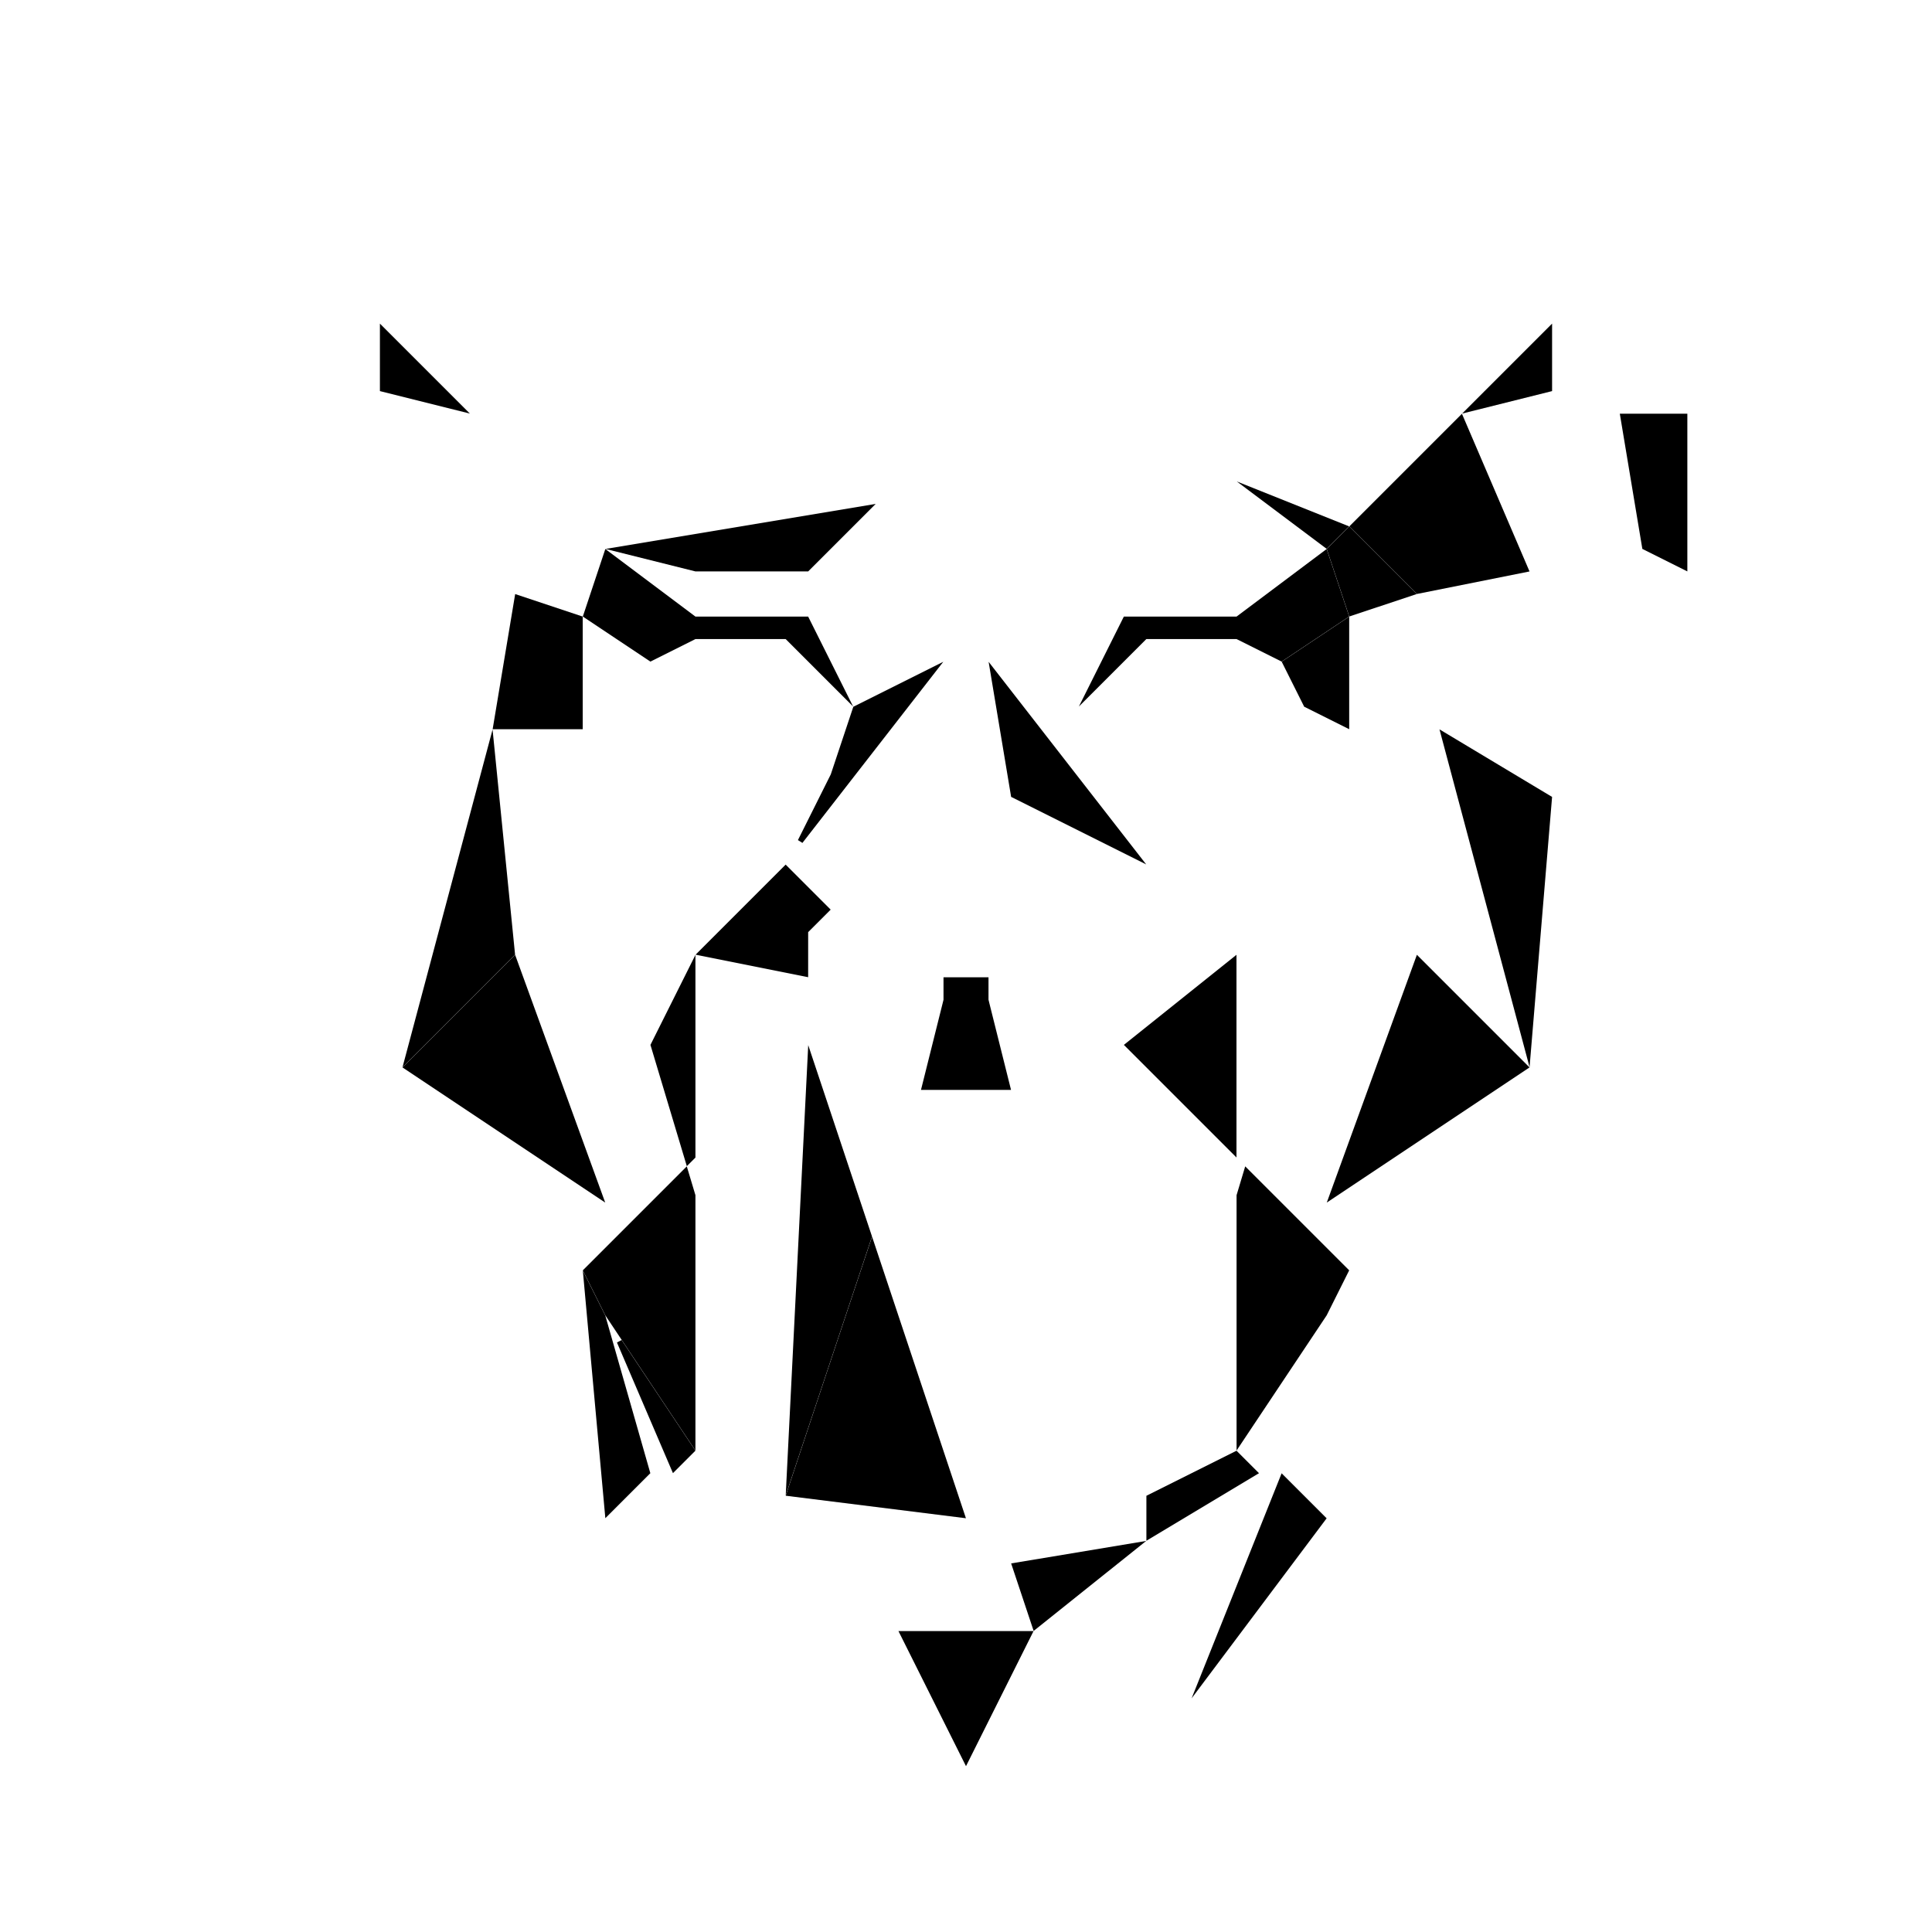 <svg xmlns="http://www.w3.org/2000/svg" viewBox="0 0 4000 4000">
  <polygon points="3213.43 669.99 3213.43 809.71 3027.14 856.28 3213.43 669.99"/>
  <polygon points="2793.59 1089.83 3026.79 856.63 3166.72 1183.11 2933.51 1229.75 2793.59 1089.83"/>
  <polygon points="2373.49 3096.86 2560.07 3003.58 2606.61 3050.11 2373.49 3189.99 2373.49 3096.86"/>
  <polygon points="1277.36 2779.52 1287.02 2774.29 1439.79 3003.45 1393.27 3049.96 1277.36 2779.52"/>
  <polygon points="2746.89 1136.53 2793.46 1089.96 2933.3 1229.81 2793.51 1276.4 2746.89 1136.53"/>
  <path d="M1627.07,1323.52c-.14-.09-.29-.2-.45-.32,0,0,0,0-.01-.01-.04-.01-.08-.02-.11-.03-.16-.02-.31-.04-.45-.06h-186.14l-93.34,46.66-139.91-93.27,46.61-139.83,186.59,139.94,233.37.02,93.06,186.11-139.21-139.21Z"/>
  <path d="M2326.78,1276.62h233.31l186.65-139.96,46.61,139.83-139.91,93.27-93.3-46.65h-186.19c-.14.01-.3.04-.46.05,0,0-.09.03-.09.03-.17.13-.32.24-.46.34l-139.21,139.21,93.06-186.11Z"/>
  <polygon points="2093.44 1649.85 2046.83 1370.22 2373.06 1789.66 2093.44 1649.85"/>
  <polygon points="1440.11 1976.57 1626.61 1790.07 1719.82 1883.28 1673.21 1929.89 1673.19 2023.19 1440.11 1976.57"/>
  <path d="M1906.78,2256.58l45.38-181.51s1.25-5.21,1.27-5.28v-46.39h93.16v46.39c.02.07,1.38,5.55,1.38,5.55h-.04s45.31,181.24,45.31,181.24h-186.45Z"/>
  <polygon points="1652.03 1739.31 1720.04 1603.28 1766.71 1463.29 1952.99 1370.14 1661.31 1745.16 1652.03 1739.31"/>
  <polygon points="1673.35 2163.84 1805.42 2560.05 1626.74 3096.11 1673.35 2163.84"/>
  <polygon points="1626.74 3096.73 1805.53 2560.36 1999.86 3143.36 1626.74 3096.73"/>
  <polygon points="2326.86 2163.34 2559.99 1976.83 2559.99 2396.47 2326.86 2163.34"/>
  <polygon points="2700.18 1463.15 2653.56 1369.9 2793.36 1276.7 2793.36 1509.74 2700.18 1463.15"/>
  <polygon points="2560.72 996.83 2793.29 1089.86 2746.77 1136.38 2560.72 996.83"/>
  <polygon points="1439.92 1183.08 1253.69 1136.52 1813.02 1043.3 1673.24 1183.08 1439.92 1183.08"/>
  <polygon points="1019.96 1509.8 1066.6 1229.97 1206.45 1276.59 1206.45 1509.8 1019.96 1509.8"/>
  <polygon points="1019.81 1510.43 1066.42 1976.59 833.34 2209.68 1019.81 1510.43"/>
  <polygon points="1346.67 2163.33 1439.82 1977.04 1439.82 2396.66 1422.01 2414.47 1346.67 2163.33"/>
  <polygon points="2093.47 3236.9 2373.05 3190.31 2140.07 3376.69 2093.47 3236.9"/>
  <polygon points="786.57 809.71 786.57 669.99 972.86 856.28 786.57 809.71"/>
  <polygon points="833.3 2209.99 1066.48 1976.8 1253.03 2489.8 833.3 2209.99"/>
  <polygon points="1253.3 2723.36 1206.66 2630.09 1421.92 2414.83 1439.82 2474.5 1439.82 3003.15 1253.3 2723.36"/>
  <polygon points="1206.69 2630.56 1253.13 2723.45 1346.46 3050.1 1253.29 3143.27 1206.69 2630.56"/>
  <polygon points="1860.14 3376.94 2139.87 3376.94 2000 3656.67 1860.14 3376.94"/>
  <polygon points="2653.47 3050.3 2746.66 3143.49 2467.1 3516.23 2653.47 3050.3"/>
  <polygon points="2560.18 2474.51 2578.09 2414.83 2793.34 2630.09 2746.7 2723.36 2560.18 3003.15 2560.18 2474.51"/>
  <polygon points="2933.52 1976.8 3166.7 2209.99 2746.97 2489.8 2933.52 1976.8"/>
  <polygon points="2980.31 1510.1 3213.43 1649.97 3166.8 2209.45 2980.31 1510.1"/>
  <polygon points="3400.3 1136.44 3353.65 856.55 3493.47 856.55 3493.47 1183.02 3400.3 1136.44"/>
</svg>